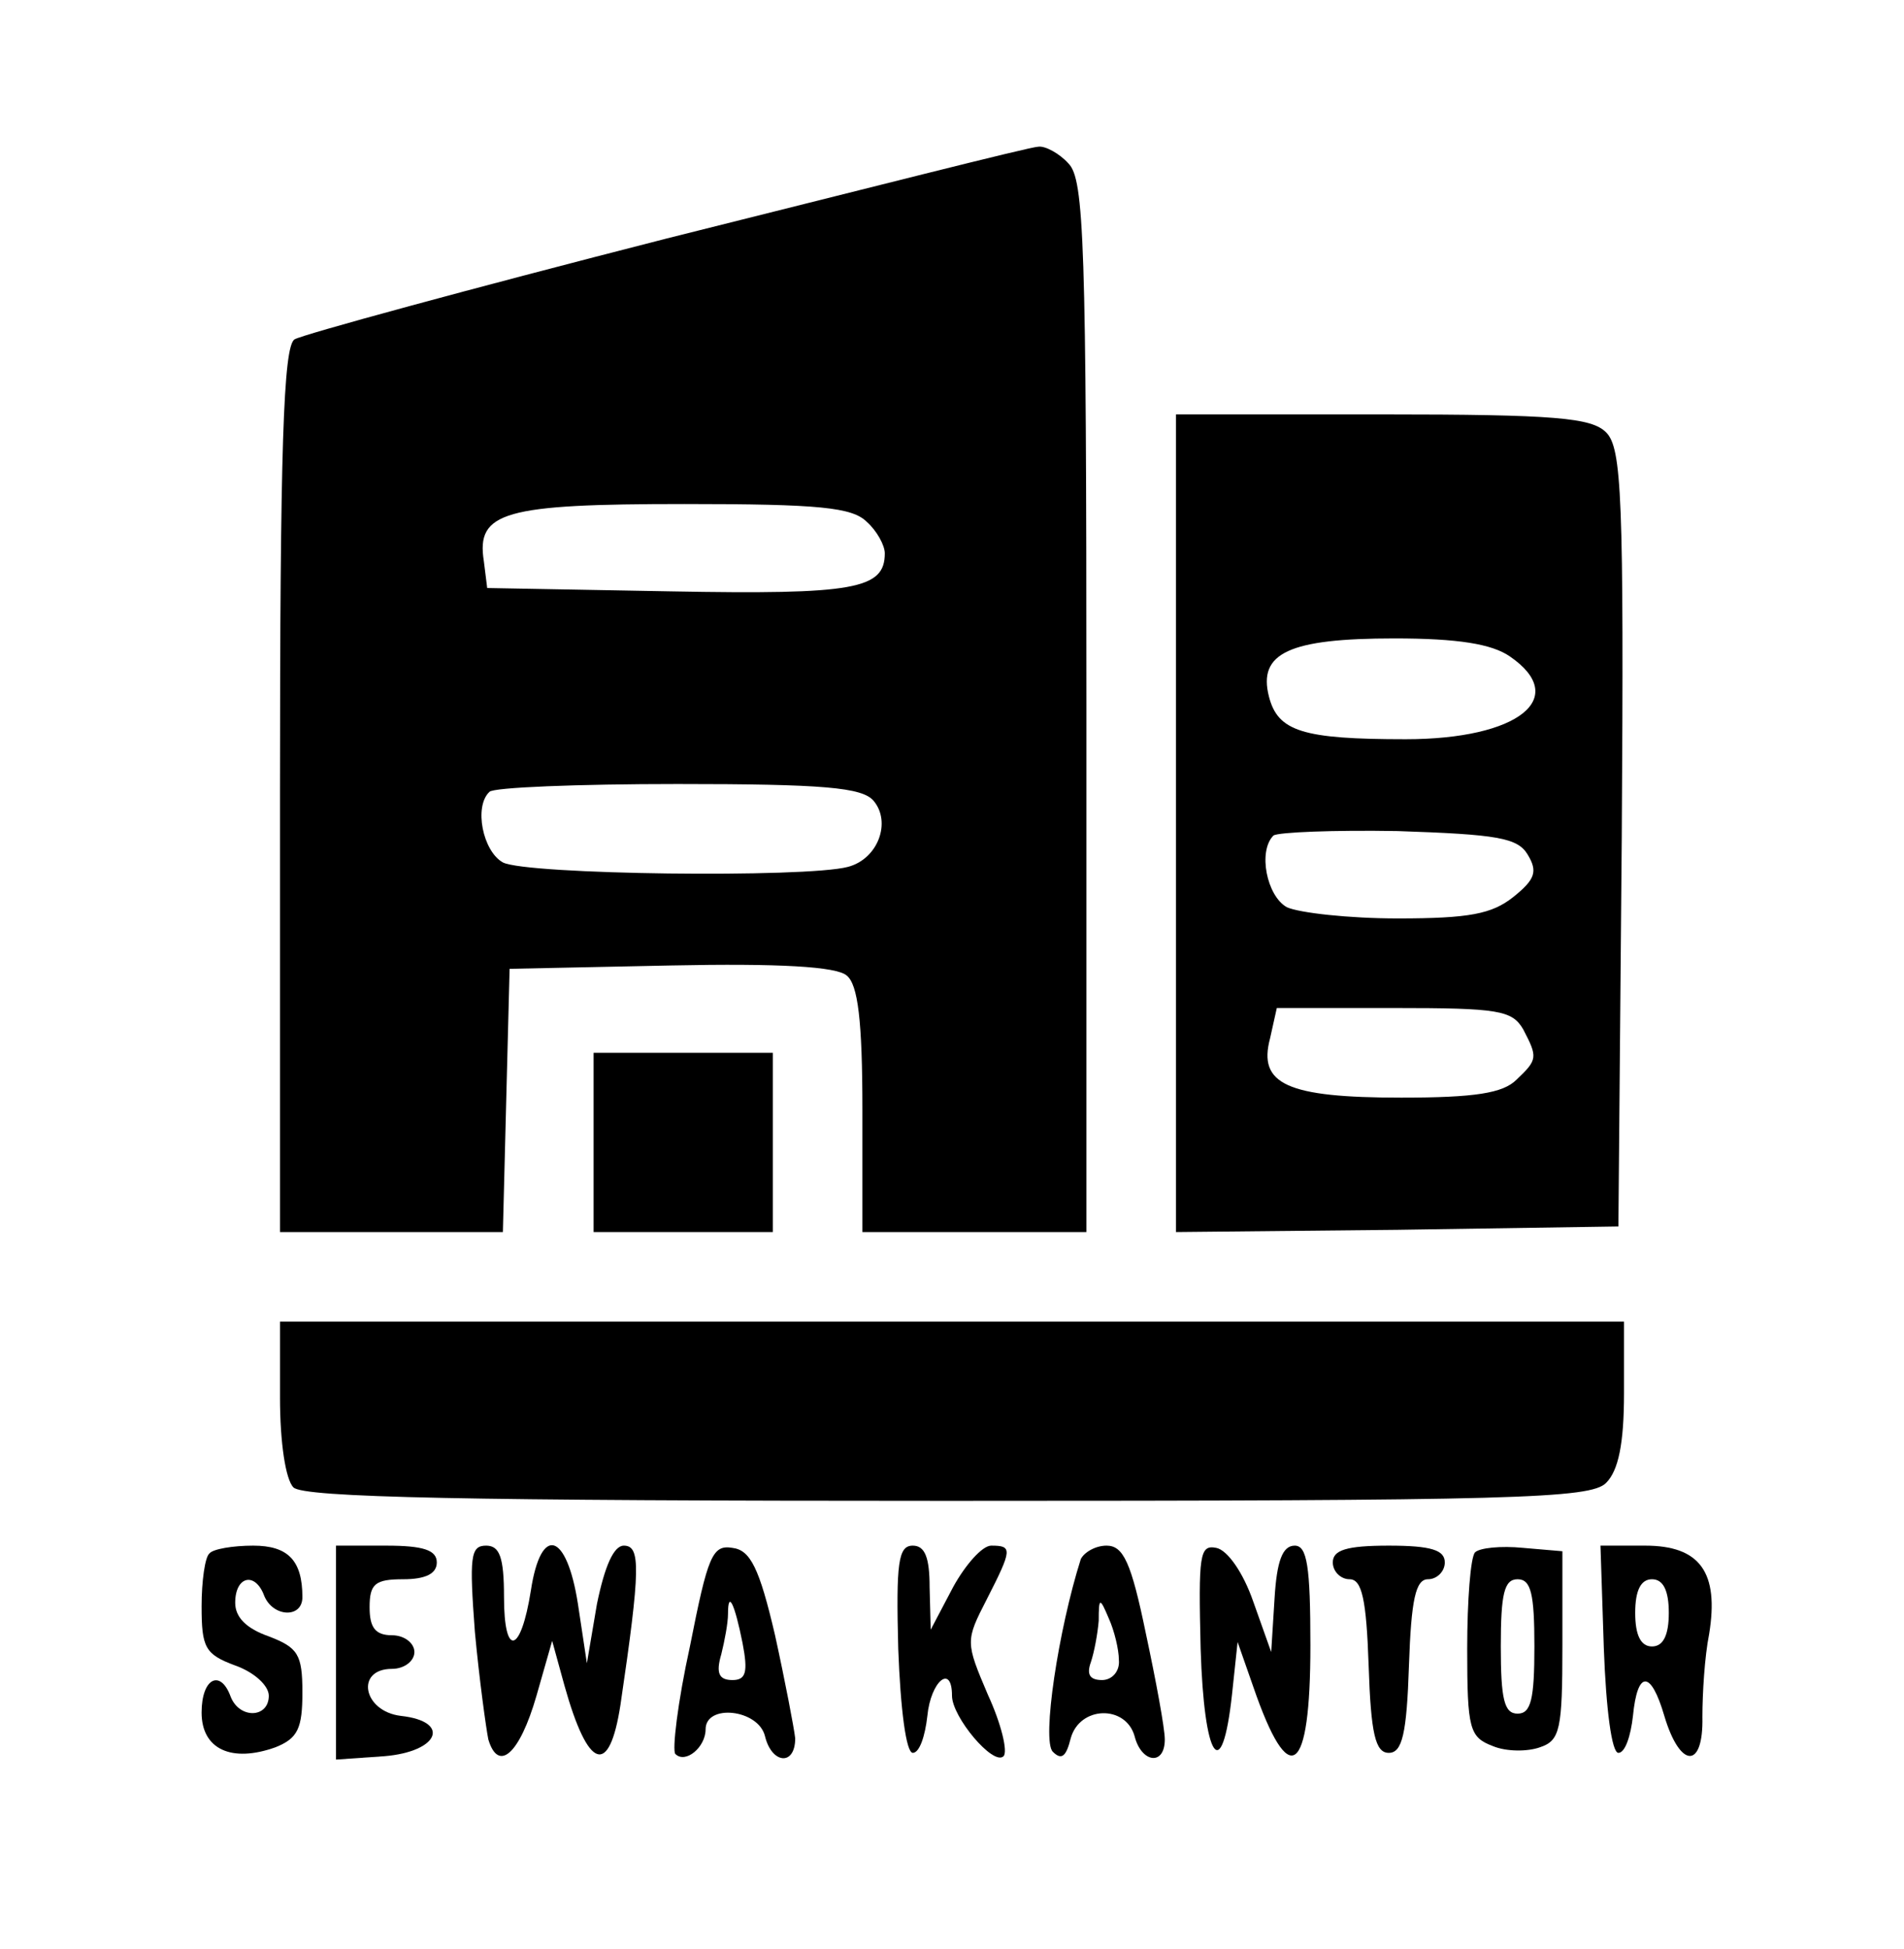 <?xml version="1.0" standalone="no"?>
<!DOCTYPE svg PUBLIC "-//W3C//DTD SVG 20010904//EN"
 "http://www.w3.org/TR/2001/REC-SVG-20010904/DTD/svg10.dtd">
<svg version="1.0" xmlns="http://www.w3.org/2000/svg"
 width="170pt" height="174pt" viewBox="0 0 170 174"
 preserveAspectRatio="xMidYMid meet">

<g transform="translate(0,174) scale(0.1,-0.1)"
fill="#000000" stroke="none">
<path d="M595 1527 c-176 -45 -326 -86 -332 -90 -10 -6 -13 -98 -13 -403 l0
-394 100 0 99 0 3 118 3 117 144 3 c97 2 148 -1 157 -9 10 -8 14 -40 14 -120
l0 -109 100 0 100 0 0 469 c0 414 -2 471 -16 485 -8 9 -21 16 -27 15 -7 0
-156 -38 -332 -82z m179 -253 c9 -8 16 -21 16 -28 0 -32 -27 -37 -191 -34
l-164 3 -3 24 c-7 44 18 51 179 51 121 0 150 -3 163 -16z m6 -249 c16 -19 4
-52 -23 -59 -38 -10 -287 -7 -308 4 -18 10 -26 50 -12 63 3 4 79 7 168 7 130
0 165 -3 175 -15z"/>
<path d="M1050 1005 l0 -365 198 2 197 3 3 347 c2 305 0 348 -14 362 -13 13
-45 16 -200 16 l-184 0 0 -365z m298 149 c54 -37 8 -74 -93 -74 -92 0 -114 7
-122 38 -10 39 18 52 112 52 57 0 87 -5 103 -16z m16 -177 c9 -15 7 -22 -13
-38 -19 -15 -39 -19 -103 -19 -44 0 -88 5 -99 10 -18 10 -26 50 -12 64 4 3 54
5 111 4 89 -3 107 -6 116 -21z m-4 -156 c13 -25 13 -27 -6 -45 -12 -12 -37
-16 -103 -16 -102 0 -128 12 -117 53 l6 27 105 0 c93 0 105 -2 115 -19z"/>
<path d="M530 720 l0 -80 80 0 80 0 0 80 0 80 -80 0 -80 0 0 -80z"/>
<path d="M250 492 c0 -40 5 -73 12 -80 9 -9 153 -12 584 -12 507 0 574 2 588
16 11 11 16 35 16 80 l0 64 -600 0 -600 0 0 -68z"/>
<path d="M187 353 c-4 -3 -7 -25 -7 -47 0 -37 3 -43 30 -53 17 -6 30 -18 30
-27 0 -20 -26 -21 -34 -1 -9 25 -26 17 -26 -14 0 -33 27 -45 66 -31 20 8 24
17 24 49 0 34 -4 40 -30 50 -20 7 -30 17 -30 30 0 24 18 28 26 6 8 -19 34 -20
34 -1 0 33 -13 46 -44 46 -18 0 -36 -3 -39 -7z"/>
<path d="M300 264 l0 -95 43 3 c49 4 60 31 15 36 -34 4 -41 42 -8 42 11 0 20
7 20 15 0 8 -9 15 -20 15 -15 0 -20 7 -20 25 0 21 5 25 30 25 20 0 30 5 30 15
0 11 -12 15 -45 15 l-45 0 0 -96z"/>
<path d="M424 283 c4 -43 10 -86 12 -96 9 -30 28 -13 43 39 l14 49 11 -40 c21
-75 40 -82 50 -17 18 122 18 142 3 142 -9 0 -17 -18 -24 -52 l-9 -53 -8 53
c-10 64 -33 71 -42 12 -9 -57 -24 -60 -24 -6 0 36 -4 46 -16 46 -14 0 -15 -10
-10 -77z"/>
<path d="M616 270 c-11 -50 -16 -93 -13 -96 9 -9 27 6 27 22 0 23 47 18 53 -6
6 -25 27 -27 27 -2 -1 9 -9 51 -18 92 -14 60 -22 76 -38 78 -18 3 -22 -7 -38
-88z m47 3 c5 -26 3 -33 -9 -33 -12 0 -15 6 -10 23 3 12 6 28 6 36 0 22 6 9
13 -26z"/>
<path d="M802 268 c2 -54 7 -93 13 -93 6 0 11 15 13 33 3 31 22 47 22 18 0
-19 37 -63 46 -54 4 4 -2 29 -14 55 -20 47 -20 48 -1 85 23 45 23 48 4 48 -8
0 -23 -17 -34 -37 l-20 -38 -1 38 c0 26 -4 37 -15 37 -13 0 -15 -15 -13 -92z"/>
<path d="M965 348 c-20 -63 -35 -162 -25 -172 8 -8 12 -4 16 12 8 29 49 30 57
2 6 -24 27 -27 27 -3 0 10 -8 53 -17 95 -13 63 -20 78 -35 78 -10 0 -20 -6
-23 -12z m34 -90 c1 -10 -6 -18 -15 -18 -11 0 -14 5 -10 16 3 9 6 25 7 37 0
21 1 21 9 2 5 -11 9 -28 9 -37z"/>
<path d="M1072 268 c3 -99 19 -123 28 -41 l5 47 14 -40 c32 -93 51 -80 51 37
0 71 -3 89 -14 89 -11 0 -16 -14 -18 -47 l-3 -48 -16 45 c-9 26 -23 46 -33 48
-15 3 -16 -6 -14 -90z"/>
<path d="M1190 345 c0 -8 7 -15 15 -15 11 0 15 -18 17 -77 2 -61 6 -78 18 -78
12 0 16 17 18 78 2 59 6 77 17 77 8 0 15 7 15 15 0 11 -12 15 -50 15 -38 0
-50 -4 -50 -15z"/>
<path d="M1317 354 c-4 -4 -7 -43 -7 -86 0 -72 2 -79 23 -87 12 -5 31 -5 42
-1 18 6 20 16 20 91 l0 84 -35 3 c-20 2 -39 0 -43 -4z m53 -84 c0 -47 -3 -60
-15 -60 -12 0 -15 13 -15 60 0 47 3 60 15 60 12 0 15 -13 15 -60z"/>
<path d="M1432 268 c2 -54 7 -93 13 -93 6 0 11 15 13 33 4 41 16 41 28 0 14
-47 35 -48 34 -1 0 21 2 54 6 74 9 55 -8 79 -57 79 l-40 0 3 -92z m58 32 c0
-20 -5 -30 -15 -30 -10 0 -15 10 -15 30 0 20 5 30 15 30 10 0 15 -10 15 -30z"/>
</g>
</svg>
